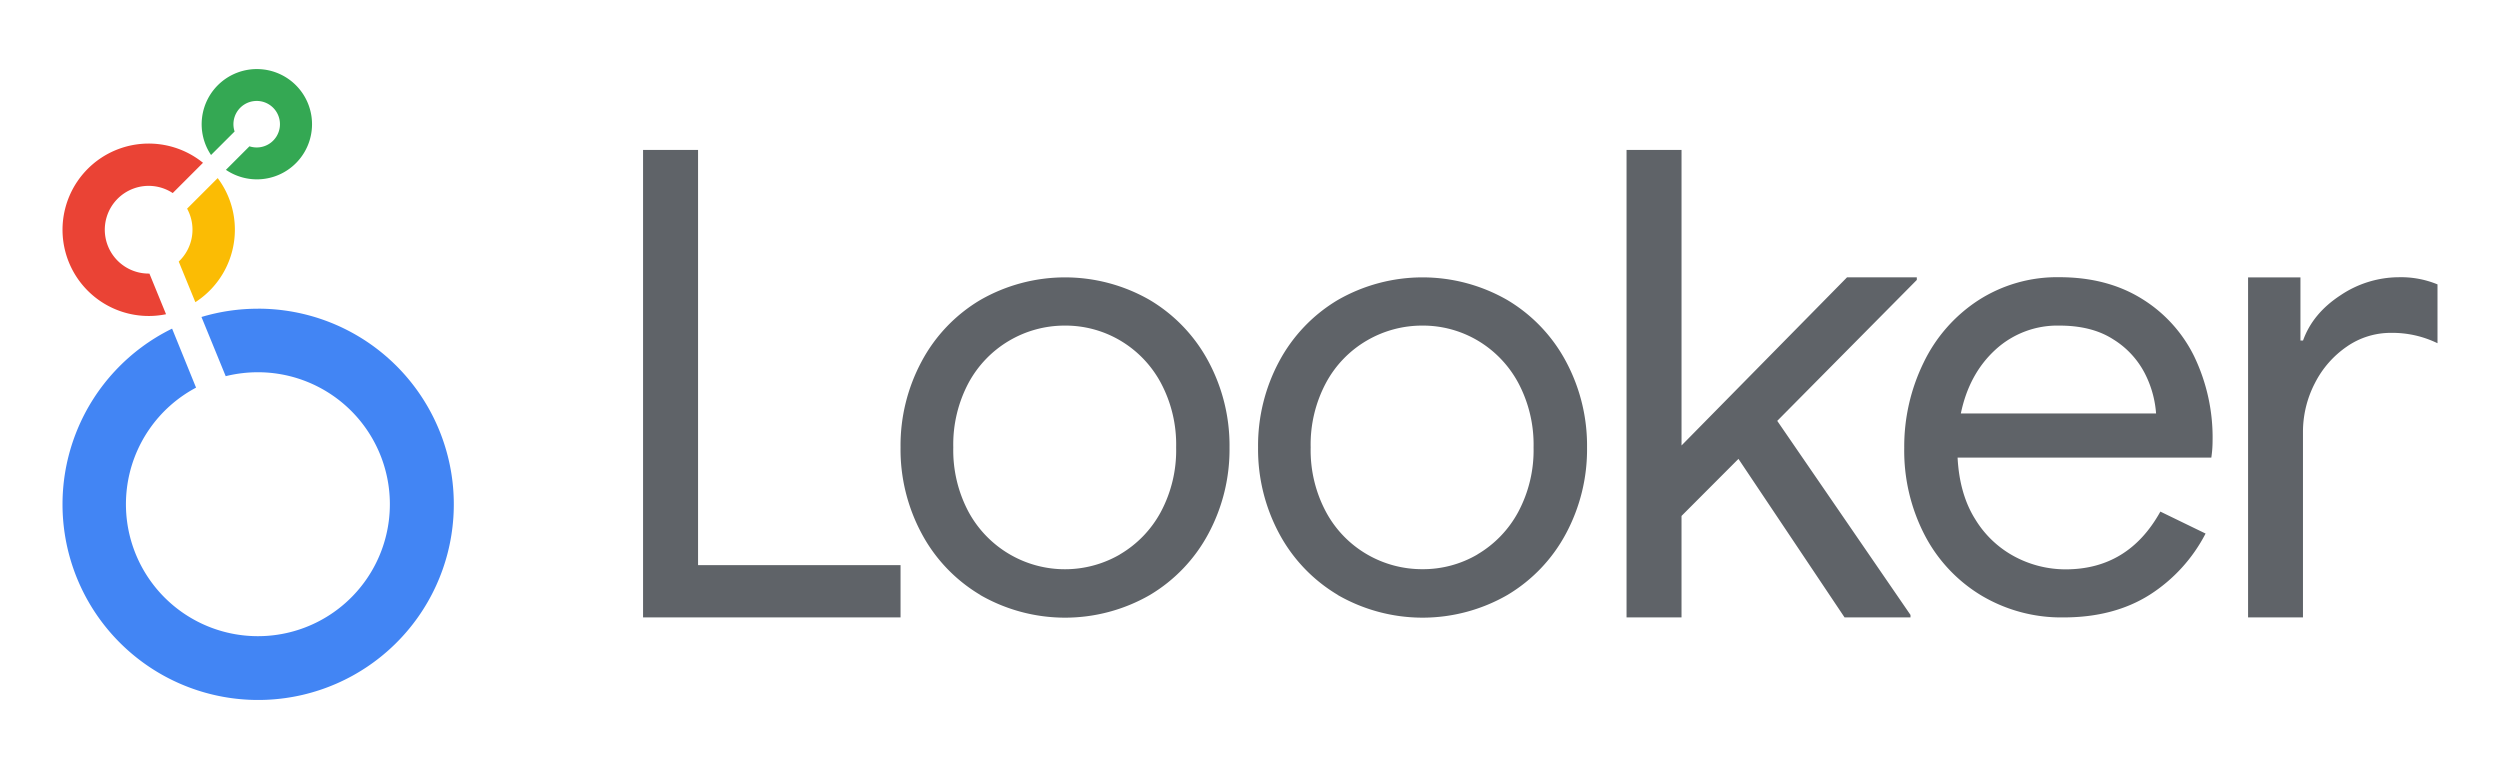 <svg xmlns="http://www.w3.org/2000/svg" fill="none" aria-hidden="true" viewBox="0 0 197 60"><path fill="#34A853" d="M20.236 5.443a4.347 4.347 0 0 0-3.606 6.772l1.857-1.854a1.833 1.833 0 1 1 1.17 1.168l-1.854 1.854a4.345 4.345 0 1 0 2.433-7.94Z"/><path fill="#FBBC04" d="M18.508 18.104a6.753 6.753 0 0 0-1.354-4.07l-2.41 2.407a3.454 3.454 0 0 1-.66 4.17l1.31 3.2a6.79 6.79 0 0 0 3.114-5.707Z"/><path fill="#EA4335" d="M11.775 21.558h-.063a3.456 3.456 0 1 1 1.899-6.345l2.385-2.385a6.793 6.793 0 1 0-2.912 11.933l-1.31-3.203Z"/><path fill="#4285F4" d="M20.328 24.327a15.418 15.418 0 0 0-4.452.652l1.909 4.664a10.55 10.55 0 0 1 2.54-.31 10.399 10.399 0 1 1-4.876 1.213l-1.888-4.65a15.417 15.417 0 1 0 6.78-1.572l-.014.003Z"/><path fill="#5F6368" d="M50.673 11.817h4.334v32.716h15.956v4.119h-20.29V11.817Zm26.573 35.062a12.417 12.417 0 0 1-4.625-4.847 13.992 13.992 0 0 1-1.658-6.777 13.992 13.992 0 0 1 1.658-6.767 12.417 12.417 0 0 1 4.625-4.848 13.4 13.4 0 0 1 13.355 0 12.454 12.454 0 0 1 4.627 4.848 14.02 14.02 0 0 1 1.658 6.777 14.02 14.02 0 0 1-1.657 6.777 12.454 12.454 0 0 1-4.625 4.847 13.4 13.4 0 0 1-13.356 0l-.002-.01Zm10.998-3.19a8.586 8.586 0 0 0 3.224-3.339 10.294 10.294 0 0 0 1.212-5.096 10.302 10.302 0 0 0-1.212-5.096 8.586 8.586 0 0 0-3.216-3.338 8.477 8.477 0 0 0-4.328-1.163 8.6 8.6 0 0 0-7.595 4.501 10.329 10.329 0 0 0-1.21 5.096 10.322 10.322 0 0 0 1.21 5.096 8.64 8.64 0 0 0 11.923 3.34h-.008Zm17.174 3.19a12.458 12.458 0 0 1-4.625-4.847 14.026 14.026 0 0 1-1.657-6.777 14.025 14.025 0 0 1 1.657-6.767 12.458 12.458 0 0 1 4.625-4.848 13.4 13.4 0 0 1 13.356 0 12.436 12.436 0 0 1 4.627 4.848 14.023 14.023 0 0 1 1.658 6.777 14.023 14.023 0 0 1-1.658 6.777 12.436 12.436 0 0 1-4.625 4.847 13.4 13.4 0 0 1-13.355 0l-.003-.01Zm10.999-3.19a8.611 8.611 0 0 0 3.216-3.339 10.326 10.326 0 0 0 1.212-5.096c.04-1.774-.377-3.53-1.212-5.096a8.612 8.612 0 0 0-3.216-3.338 8.48 8.48 0 0 0-4.329-1.163 8.622 8.622 0 0 0-4.355 1.163 8.529 8.529 0 0 0-3.239 3.338 10.294 10.294 0 0 0-1.213 5.096 10.293 10.293 0 0 0 1.213 5.096 8.529 8.529 0 0 0 3.239 3.34 8.62 8.62 0 0 0 4.355 1.162 8.473 8.473 0 0 0 4.339-1.163h-.01Zm11.755-31.872h4.332v23.286l13.041-13.249h5.499v.205l-10.998 11.106 10.501 15.293v.194h-5.196L136.99 36.16l-4.486 4.496v7.995h-4.332V11.817Z"/><path fill="#5F6368" d="M156.138 46.929a12.012 12.012 0 0 1-4.478-4.774 14.432 14.432 0 0 1-1.606-6.859c-.018-2.319.5-4.61 1.514-6.696a12.12 12.12 0 0 1 4.303-4.923 11.453 11.453 0 0 1 6.408-1.833c2.472 0 4.616.552 6.431 1.658a11.022 11.022 0 0 1 4.19 4.577 14.755 14.755 0 0 1 1.451 6.694c-.002.43-.035.86-.099 1.285h-19.994c.099 1.92.561 3.538 1.385 4.85a8.09 8.09 0 0 0 3.142 2.967 8.53 8.53 0 0 0 3.983.99c3.297 0 5.786-1.517 7.469-4.551l3.562 1.73a12.545 12.545 0 0 1-4.403 4.825c-1.88 1.188-4.139 1.783-6.777 1.783a12.287 12.287 0 0 1-6.481-1.723Zm13.761-14.346a8.21 8.21 0 0 0-.89-3.166 6.826 6.826 0 0 0-2.475-2.67c-1.121-.727-2.538-1.09-4.253-1.09a7.206 7.206 0 0 0-5.046 1.904c-1.384 1.27-2.291 2.945-2.721 5.022h15.385Zm7.249-10.723h4.127v4.975h.204c.51-1.428 1.496-2.618 2.957-3.57a8.29 8.29 0 0 1 4.58-1.419 7.551 7.551 0 0 1 3.059.564v4.637a8.12 8.12 0 0 0-3.667-.817 6.043 6.043 0 0 0-3.467 1.074 7.733 7.733 0 0 0-2.524 2.88 8.352 8.352 0 0 0-.943 3.91v14.558h-4.326V21.86Z"/></svg>